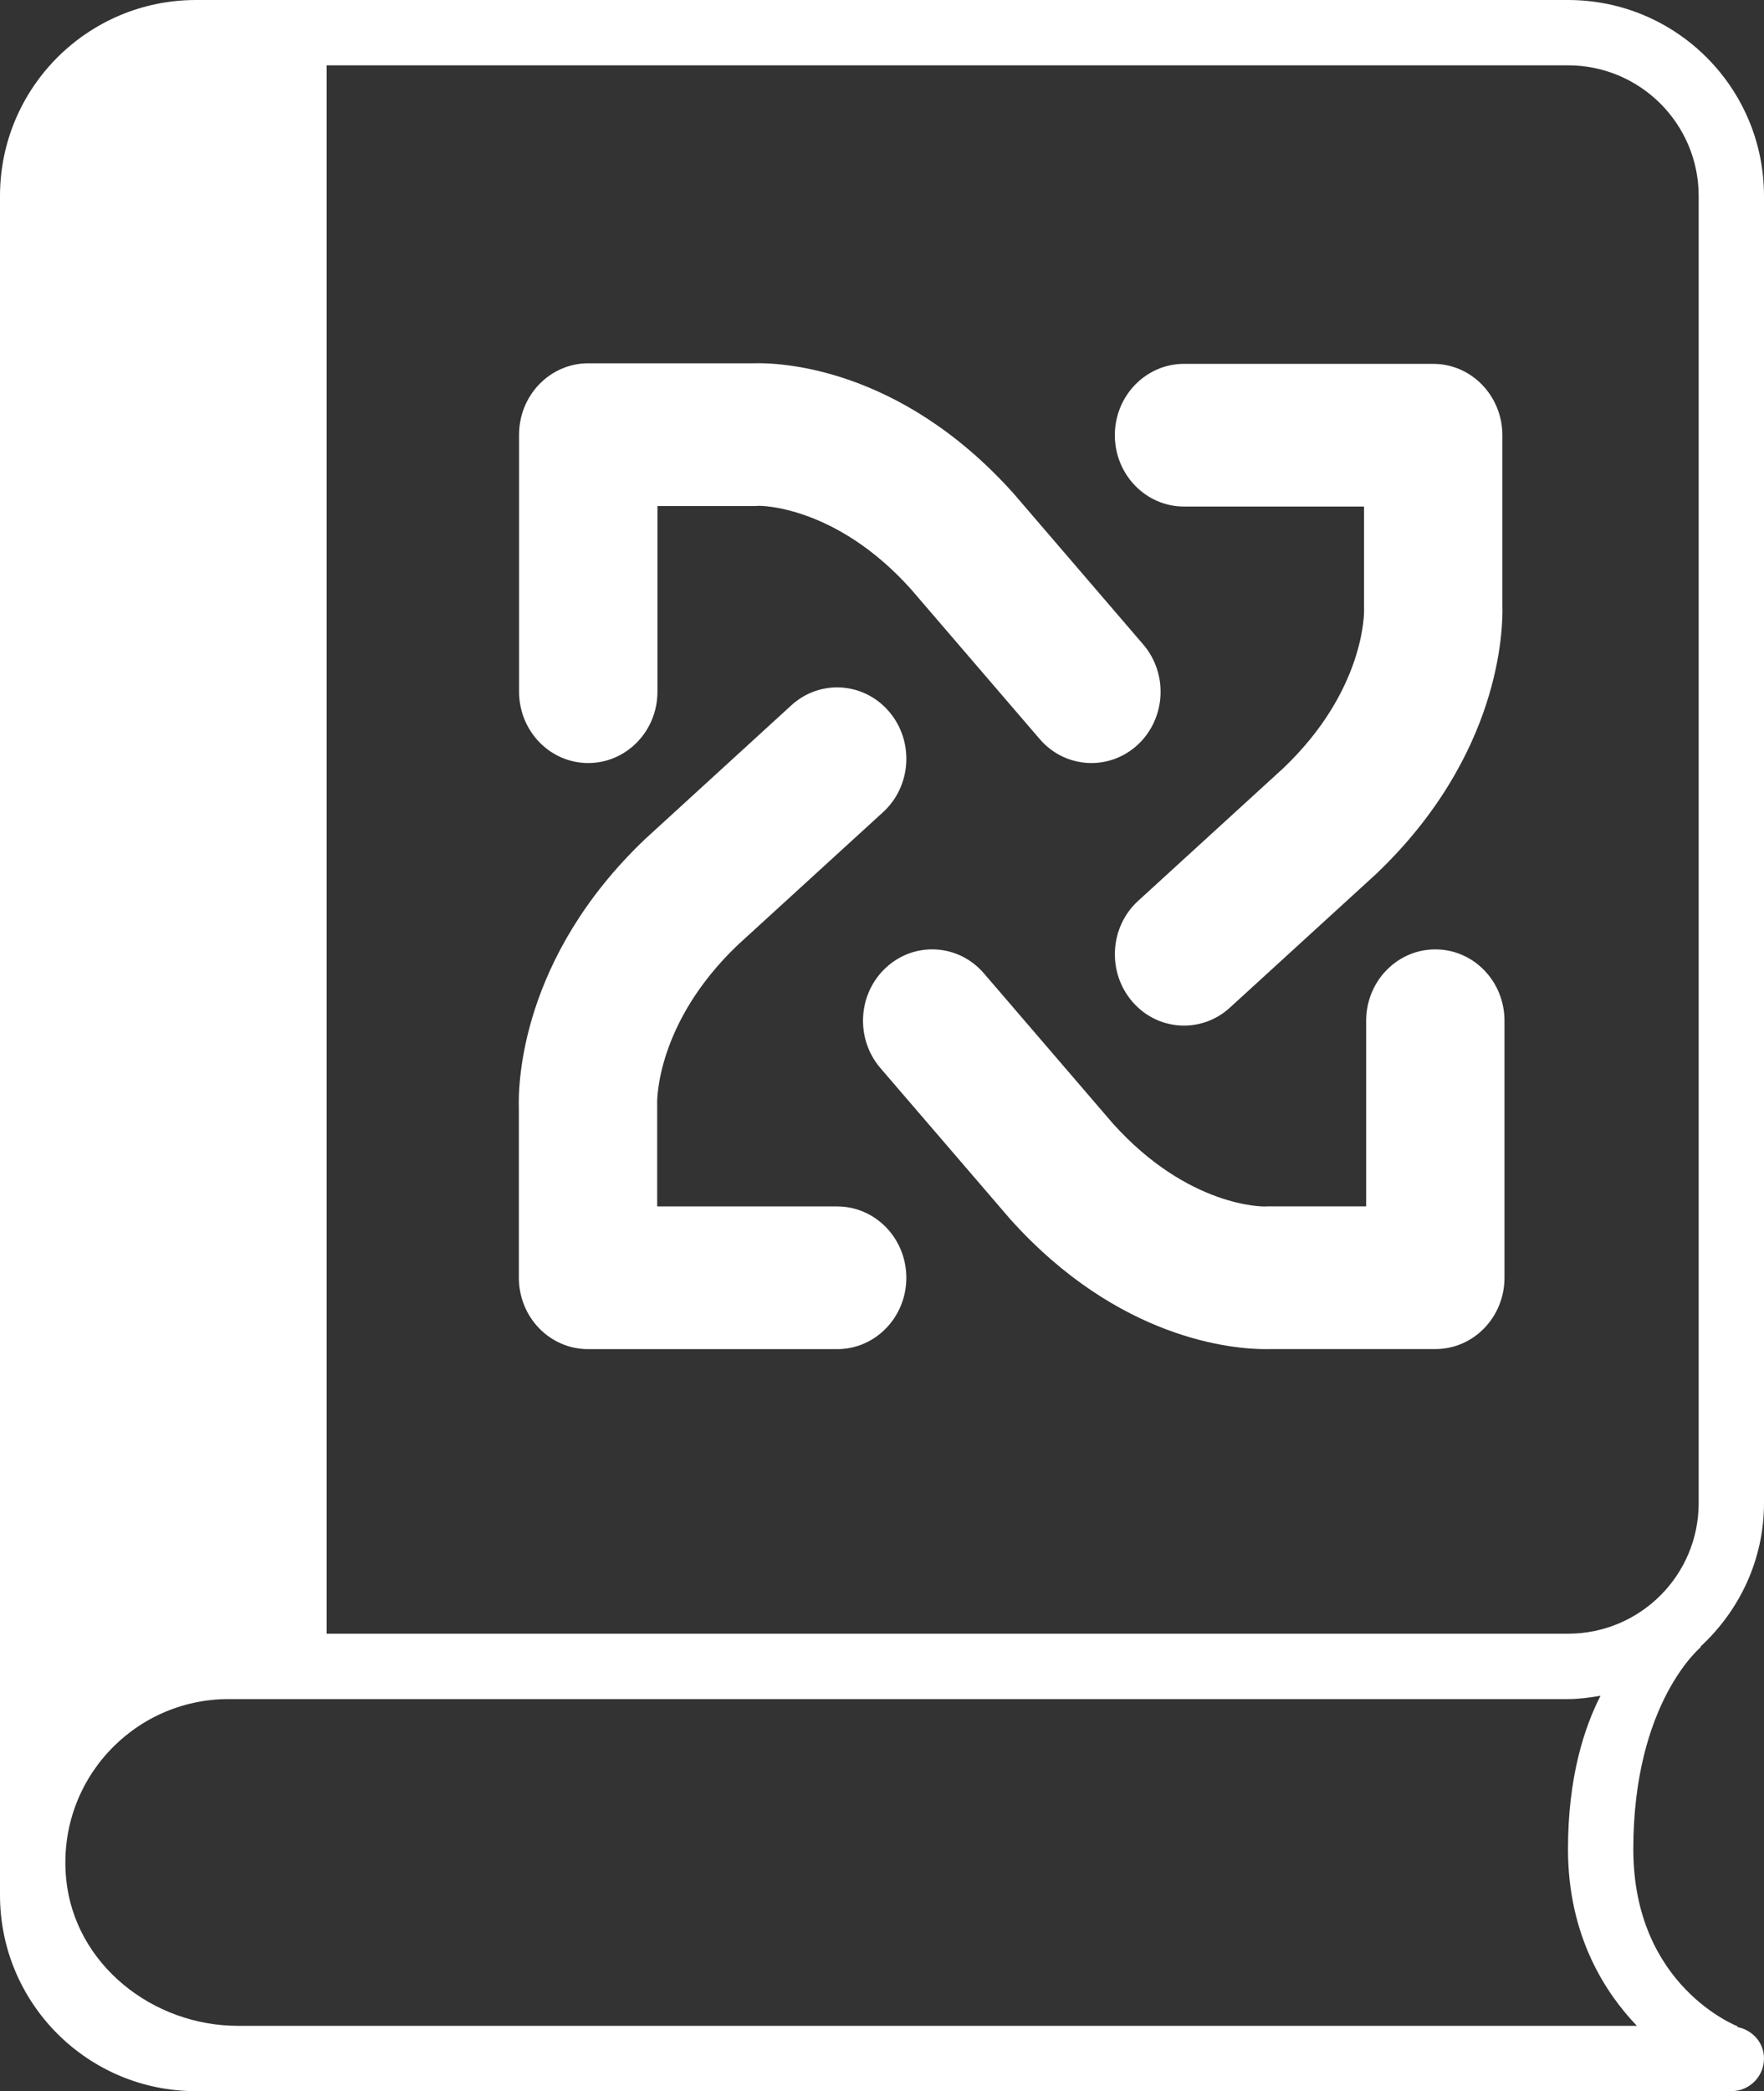 <svg fill="none" xmlns="http://www.w3.org/2000/svg" viewBox="149.75 488.75 34 40.3"><rect x="149.75" y="488.75" width="34" height="40.3" fill="#333333" stroke="none"/> <path d="M153.528 488.75C151.441 488.75 149.75 490.441 149.75 492.528V525.272C149.75 527.359 151.441 529.05 153.528 529.05H183.12C183.468 529.05 183.75 528.768 183.75 528.42C183.75 528.111 183.523 527.866 183.229 527.813L183.248 527.803C183.248 527.803 181.231 527.039 181.231 524.386C181.231 521.553 182.537 520.488 182.537 520.488H182.52C183.271 519.797 183.75 518.816 183.75 517.716V492.528C183.75 490.441 182.059 488.75 179.972 488.75H153.528ZM156.046 490.009H179.972C181.364 490.009 182.491 491.137 182.491 492.528V517.716C182.491 519.107 181.364 520.234 179.972 520.234H156.046V490.009ZM180.599 521.43C180.281 522.052 179.972 523.007 179.972 524.386C179.972 526.073 180.705 527.17 181.3 527.791H154.337C152.69 527.791 151.19 526.605 151.026 524.967C150.838 523.082 152.311 521.494 154.157 521.494H179.972C180.187 521.494 180.395 521.464 180.599 521.43Z" fill="white"/> <g clip-path="url(#clip0_11_20)"> <path d="M170.787 503.455C170.419 503.455 170.052 503.299 169.789 502.992L167.308 500.104C165.852 498.48 164.381 498.495 164.37 498.499C164.344 498.501 164.318 498.502 164.292 498.502H162.422V502.08C162.422 502.84 161.825 503.455 161.088 503.455C160.352 503.455 159.755 502.84 159.755 502.08V497.126C159.755 496.367 160.352 495.751 161.088 495.751H164.265C164.721 495.736 167.067 495.785 169.285 498.259L171.784 501.169C172.272 501.737 172.222 502.606 171.671 503.11C171.417 503.341 171.101 503.455 170.787 503.455Z" fill="white"/> <path d="M172.572 508.515C172.203 508.515 171.837 508.359 171.574 508.052C171.086 507.484 171.136 506.614 171.687 506.111L174.487 503.552C176.056 502.056 176.043 500.561 176.042 500.498C176.04 500.471 176.041 500.468 176.041 500.441V498.512H172.571C171.835 498.512 171.238 497.896 171.238 497.137C171.238 496.378 171.835 495.762 172.571 495.762H177.374C178.11 495.762 178.707 496.378 178.707 497.137V500.414C178.722 500.877 178.674 503.304 176.276 505.591L173.455 508.169C173.202 508.401 172.886 508.515 172.572 508.515Z" fill="white"/> <path d="M174.142 514.75C173.52 514.75 171.309 514.573 169.219 512.242L166.719 509.333C166.231 508.764 166.282 507.895 166.833 507.392C167.384 506.888 168.227 506.94 168.715 507.509L171.195 510.396C172.648 512.017 174.104 512.008 174.157 512C174.183 511.998 174.187 511.998 174.212 511.999H176.082V508.421C176.082 507.661 176.679 507.046 177.415 507.046C178.152 507.046 178.748 507.661 178.748 508.421V513.374C178.748 514.134 178.152 514.749 177.415 514.749H174.238C174.212 514.75 174.18 514.75 174.142 514.75Z" fill="white"/> <path d="M165.886 514.75H161.084C160.347 514.75 159.751 514.135 159.751 513.375V510.099C159.736 509.635 159.784 507.208 162.182 504.922L165.002 502.343C165.553 501.839 166.396 501.892 166.884 502.461C167.372 503.029 167.322 503.898 166.77 504.402L163.971 506.96C162.402 508.457 162.415 509.952 162.416 510.015C162.418 510.041 162.417 510.044 162.417 510.071V512H165.886C166.623 512 167.219 512.616 167.219 513.375C167.219 514.135 166.623 514.75 165.886 514.75Z" fill="white"/> </g> <defs> <clipPath id="clip0_11_20"> <rect width="19" height="19" fill="white" transform="translate(159.75 495.75)"/> </clipPath> </defs> </svg>